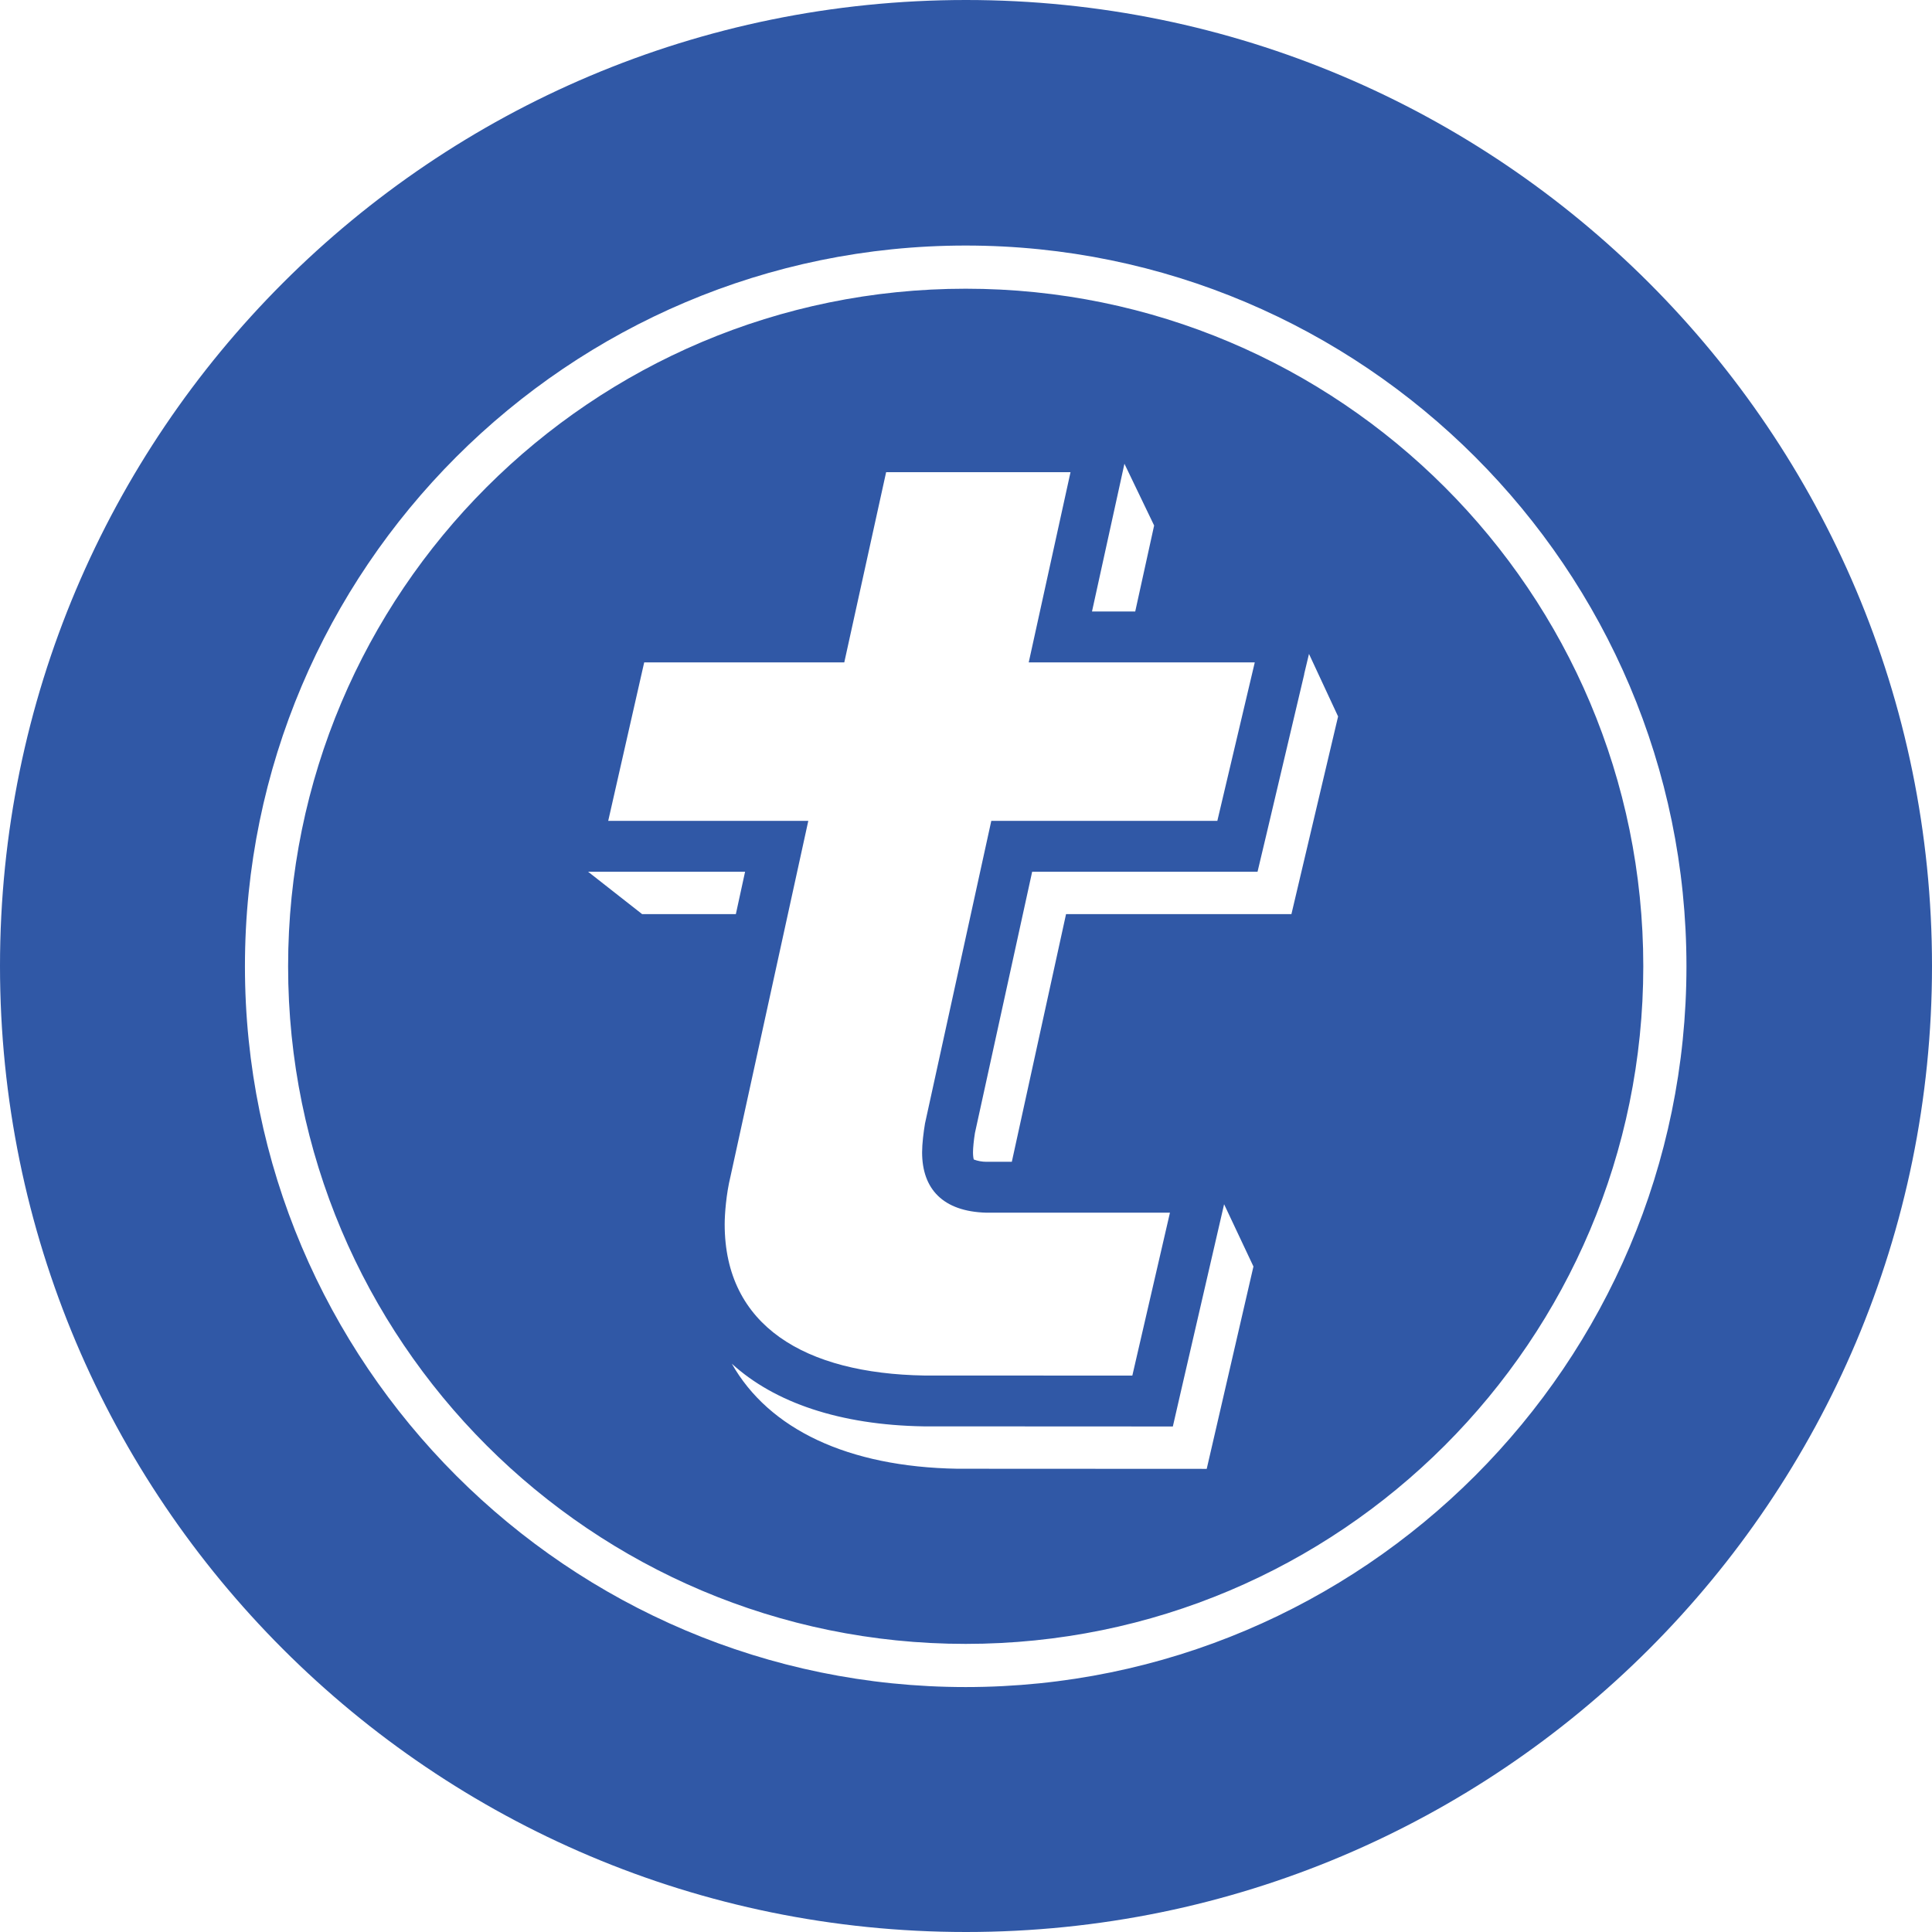 <!-- Generated by IcoMoon.io -->
<svg version="1.1" xmlns="http://www.w3.org/2000/svg" width="32" height="32" viewBox="0 0 32 32">
<title>tpay</title>
<path fill="#3058a6" d="M16 32c-8.837 0-16-7.163-16-16s7.163-16 16-16 16 7.163 16 16-7.163 16-16 16zM15.995 27.228c-6.198 0-11.223-5.025-11.223-11.223s5.025-11.223 11.223-11.223 11.223 5.025 11.223 11.223-5.025 11.223-11.223 11.223zM15.995 4.067c-6.583 0-11.938 5.355-11.938 11.938s5.355 11.938 11.938 11.938 11.938-5.355 11.938-11.938-5.355-11.938-11.938-11.938zM20.199 20.275l-0.623 2.699-0.15 0.653-4.129-0.002c-1.381-0.023-2.465-0.39-3.176-1.038 0.614 1.083 1.918 1.71 3.738 1.74l4.128 0.002 0.151-0.653 0.623-2.699-0.486-1.031-0.076 0.329zM19.116 8.704l-0.492-1.023-0.070 0.32-0.467 2.127h0.716l0.313-1.424zM21.603 11.164l-0.62 2.626-0.154 0.648h-3.733l-0.948 4.328c-0.020 0.124-0.032 0.25-0.032 0.32 0 0.061 0.007 0.1 0.013 0.119 0.063 0.024 0.135 0.038 0.21 0.038 0.004 0 0.009-0 0.013-0h0.407l0.898-4.102h3.733l0.153-0.649 0.62-2.625-0.482-1.036-0.080 0.334zM12.341 14.438h-2.601l0.896 0.703h1.552l0.153-0.703zM16.434 20.086h-0.095c-0.724-0.019-1.066-0.396-1.066-1 0-0.144 0.024-0.335 0.048-0.478l1.098-5.012h3.744l0.62-2.625h-3.744l0.692-3.15h-3.054l-0.693 3.15h-3.314l-0.596 2.625h3.314l-1.29 5.895c-0.070 0.286-0.095 0.62-0.095 0.787 0 1.682 1.327 2.472 3.308 2.505l3.444 0.001 0.623-2.698h-2.944z"></path>
</svg>
